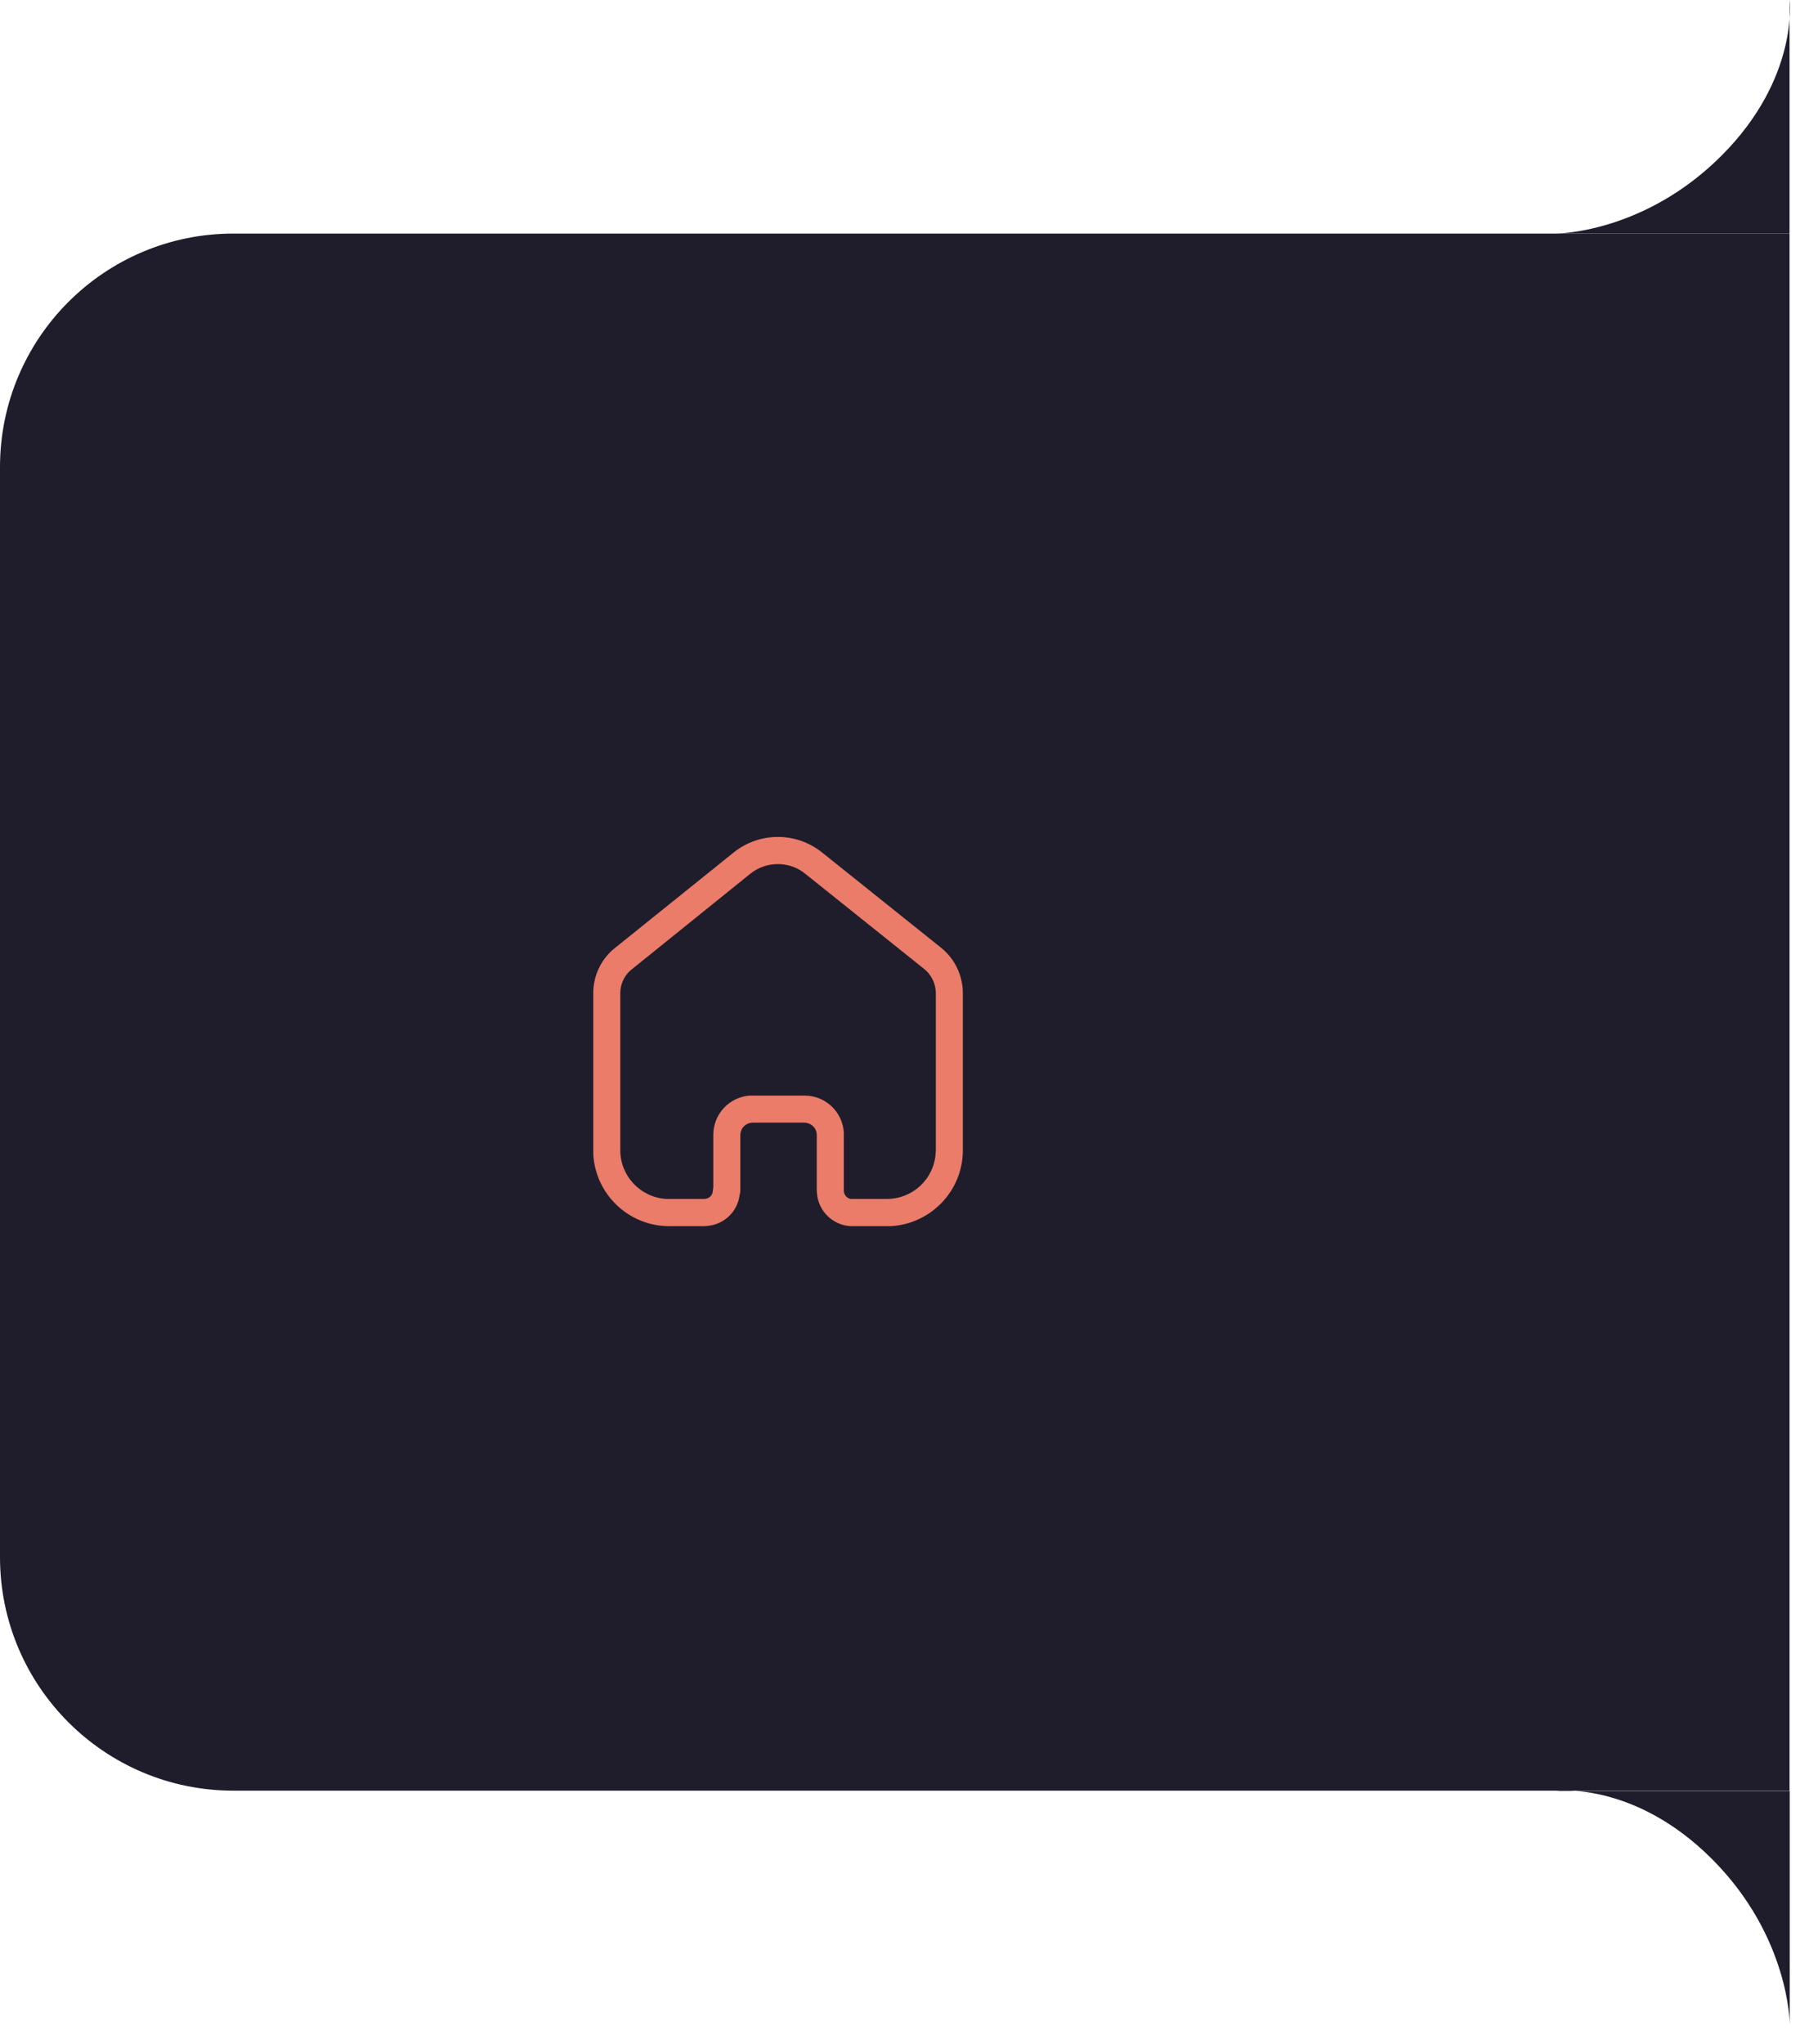 <svg width="93" height="105" viewBox="0 0 93 105" fill="none" xmlns="http://www.w3.org/2000/svg">
<path d="M0 24C0 17.373 5.373 12 12 12H92V92H12C5.373 92 0 86.627 0 80V24Z" fill="#1F1D2B"/>
<path d="M88.5 8C92.5 4 92 0 92 0V12H80C80 12 84.5 12 88.5 8Z" fill="#1F1D2B"/>
<path d="M88.01 95.51C84.01 91.51 80.01 92.01 80.01 92.01H92.01V104.01C92.01 104.01 92.01 99.51 88.01 95.51Z" fill="#1F1D2B"/>
<path d="M37.73 43.788C39 42.779 40.78 42.739 42.089 43.668L42.25 43.788L48.339 48.659C49.009 49.178 49.42 49.949 49.49 50.788L49.5 50.989V59.098C49.5 61.188 47.849 62.888 45.78 62.998H43.79C42.839 62.979 42.07 62.239 42 61.309L41.99 61.168V58.309C41.99 57.998 41.759 57.739 41.45 57.688L41.36 57.678H38.689C38.37 57.688 38.11 57.918 38.07 58.218L38.06 58.309V61.159C38.06 61.218 38.049 61.288 38.04 61.338L38.03 61.359L38.019 61.428C37.9 62.279 37.2 62.928 36.33 62.989L36.2 62.998H34.41C32.32 62.998 30.61 61.359 30.5 59.298V50.989C30.509 50.138 30.88 49.348 31.5 48.798L37.73 43.788ZM41.38 44.878C40.62 44.268 39.54 44.239 38.74 44.768L38.589 44.878L32.509 49.779C32.16 50.038 31.95 50.428 31.9 50.838L31.889 50.998V59.098C31.889 60.428 32.929 61.518 34.25 61.598H36.2C36.42 61.598 36.61 61.449 36.639 61.239L36.66 61.059L36.67 61.008V58.309C36.67 57.239 37.49 56.369 38.54 56.288H41.36C42.429 56.288 43.299 57.109 43.38 58.159V61.168C43.38 61.378 43.53 61.559 43.73 61.598H45.589C46.929 61.598 48.019 60.569 48.099 59.258L48.11 59.098V50.998C48.099 50.569 47.92 50.168 47.61 49.869L47.48 49.758L41.38 44.878Z" fill="#EA7C69"/>
</svg>

